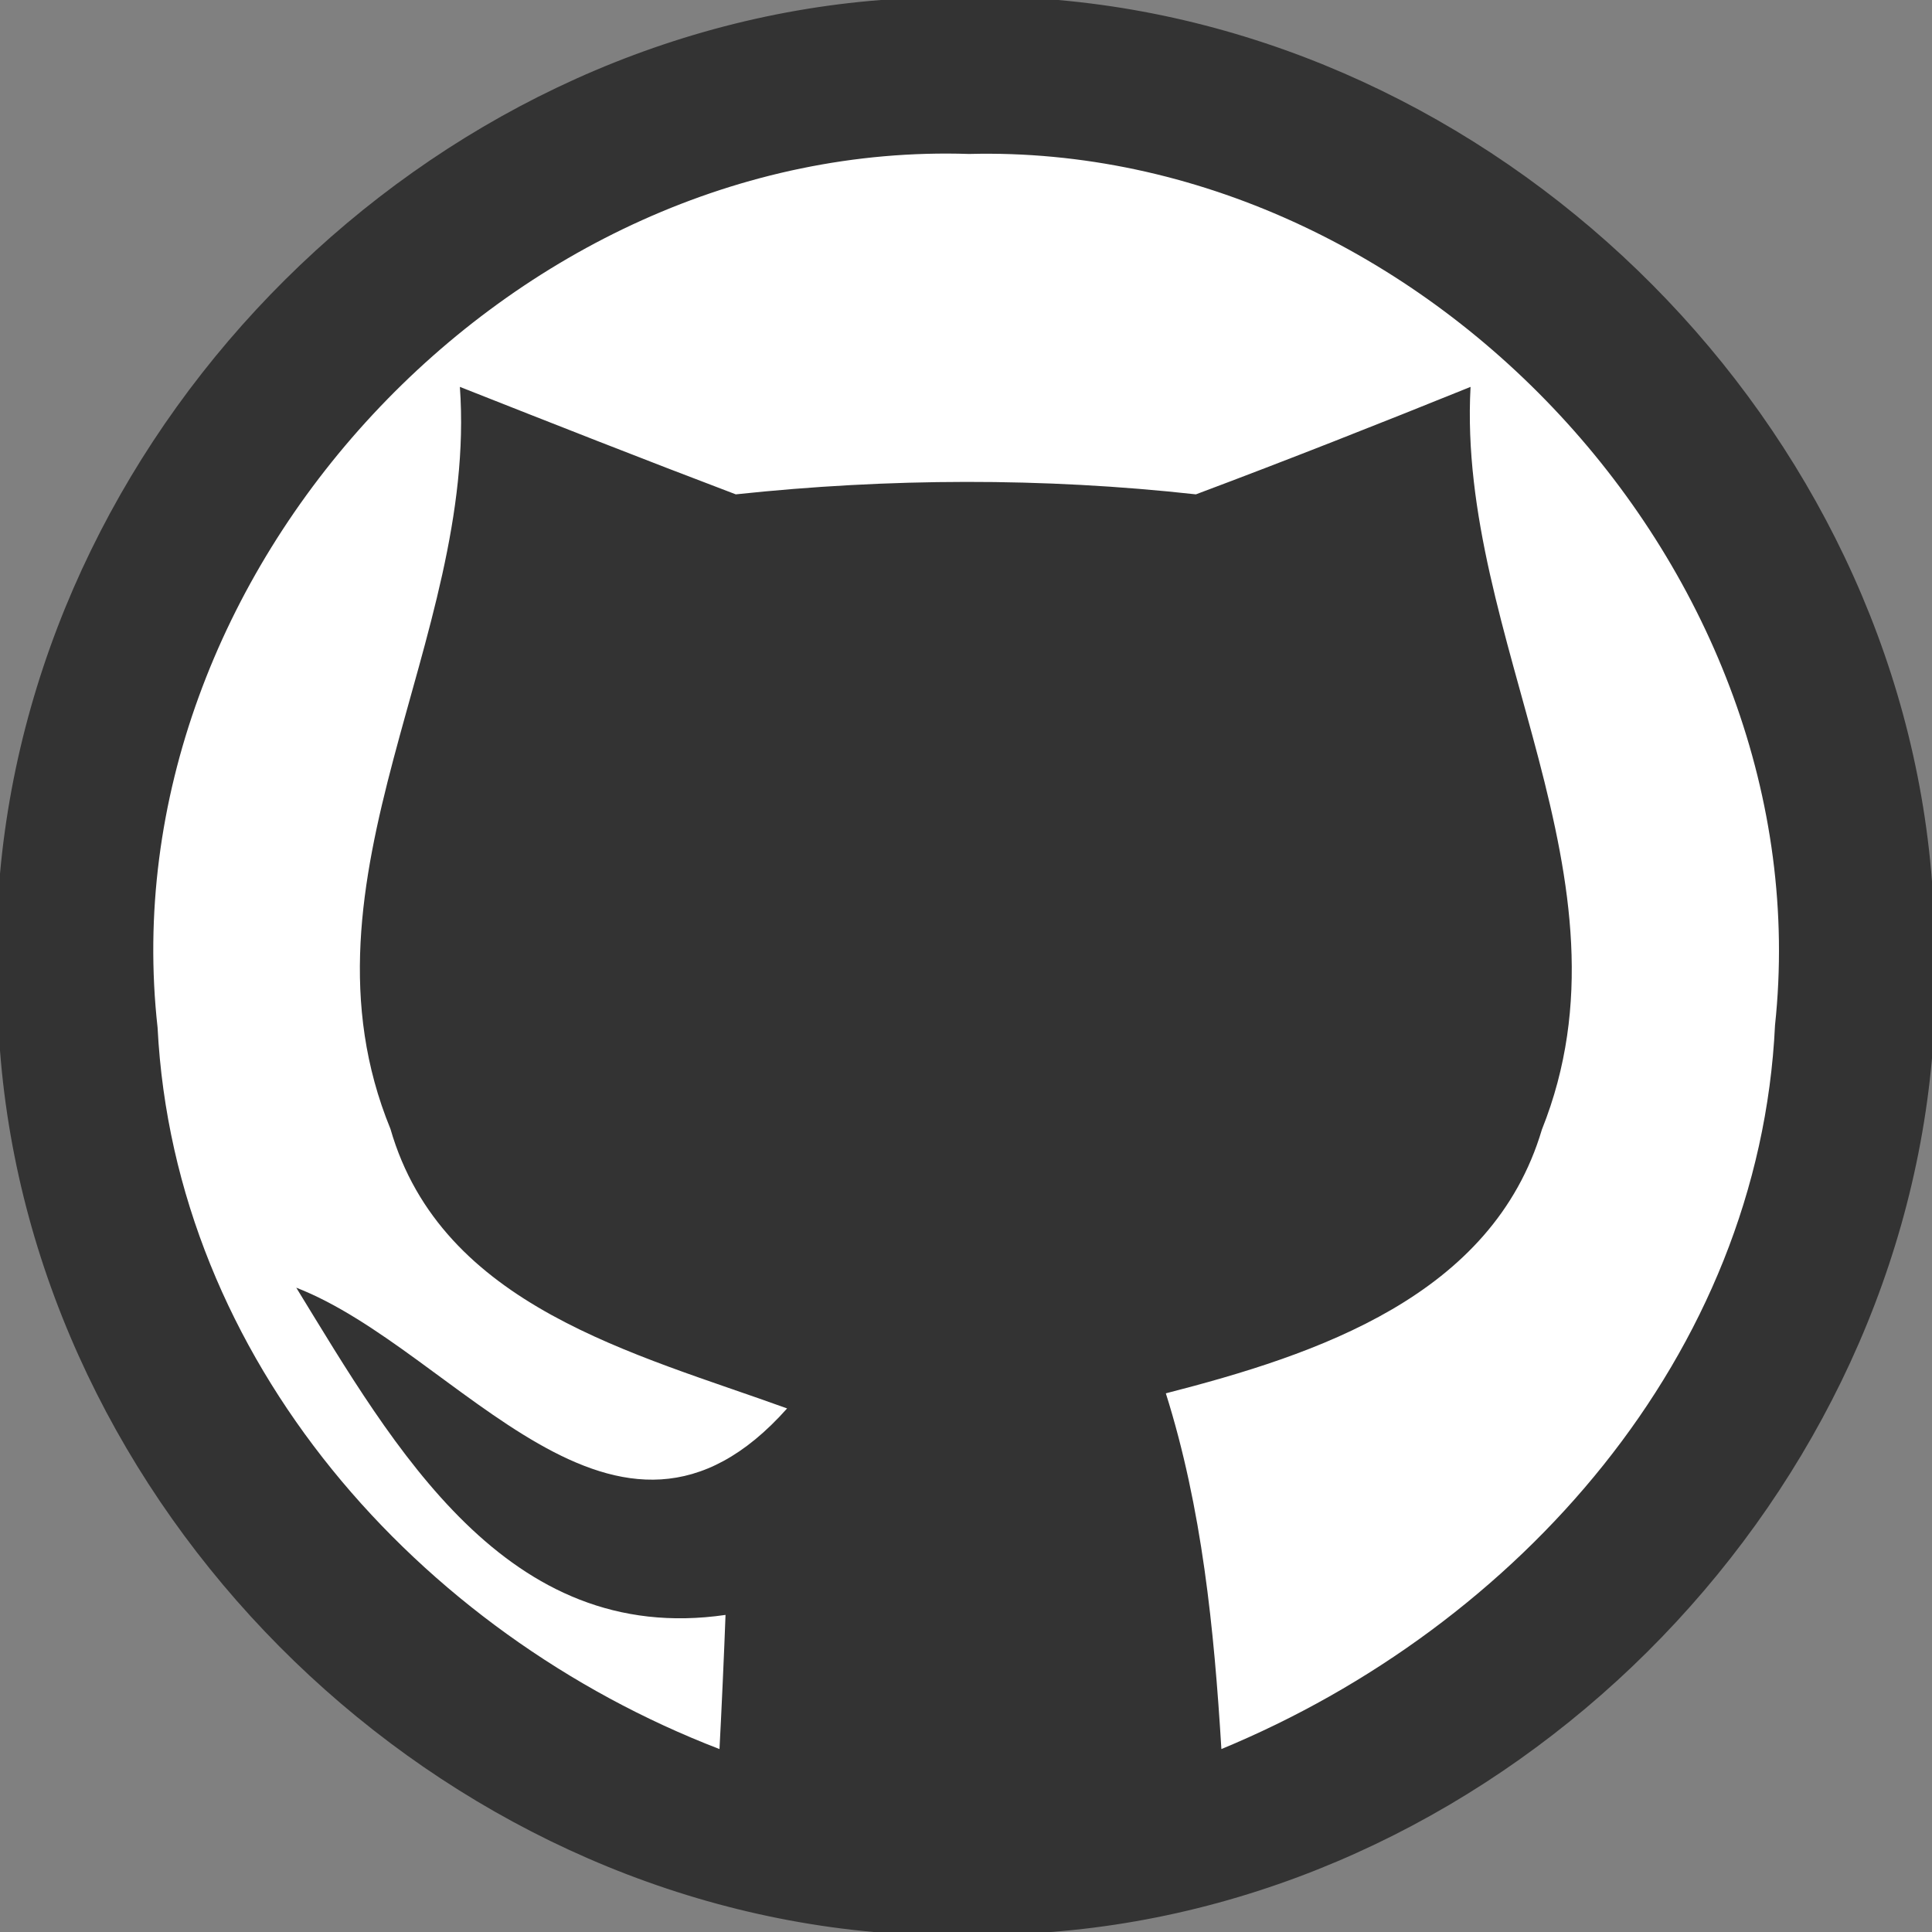 <?xml version="1.0" encoding="utf-8"?>
<!-- Generator: Adobe Illustrator 16.0.0, SVG Export Plug-In . SVG Version: 6.00 Build 0)  -->
<!DOCTYPE svg PUBLIC "-//W3C//DTD SVG 1.0//EN" "http://www.w3.org/TR/2001/REC-SVG-20010904/DTD/svg10.dtd">
<svg version="1.0" id="Layer_1" xmlns="http://www.w3.org/2000/svg" xmlns:xlink="http://www.w3.org/1999/xlink" x="0px" y="0px"
	 width="32px" height="32px" viewBox="0 0 32 32" enable-background="new 0 0 32 32" xml:space="preserve">
<rect x="0" y="0" width="32" height="32" fill="#808080" stroke="none"/>
<path fill="#333333" d="M14.59,0h2.939C25.061,0.67,31.42,7.05,32,14.6v2.929C31.33,25.05,24.95,31.41,17.41,32h-2.94
	C6.94,31.32,0.58,24.939,0,17.4v-2.93C0.68,6.94,7.05,0.59,14.59,0z"/>
<path fill="#FFFFFF" d="M2.61,17.02C1.77,9.48,8.48,2.3,16.05,2.55C23.561,2.36,30.2,9.48,29.4,16.98
	c-0.26,5.47-4.26,9.959-9.17,11.99c-0.121-1.99-0.32-3.99-0.92-5.892c2.5-0.642,5.41-1.608,6.229-4.37
	c1.66-4.15-1.41-8.11-1.182-12.3c-1.51,0.61-3.028,1.21-4.549,1.78c-2.531-0.28-5.09-0.27-7.621,0c-1.53-0.58-3.05-1.18-4.57-1.78
	c0.3,4.2-2.85,8.14-1.15,12.29c0.85,2.949,4.06,3.72,6.57,4.63c-2.83,3.18-5.45-0.96-8.13-2c1.62,2.642,3.48,5.948,7.11,5.42
	c-0.02,0.562-0.07,1.67-0.1,2.222C6.93,27.05,2.89,22.52,2.61,17.02z"/>
</svg>
